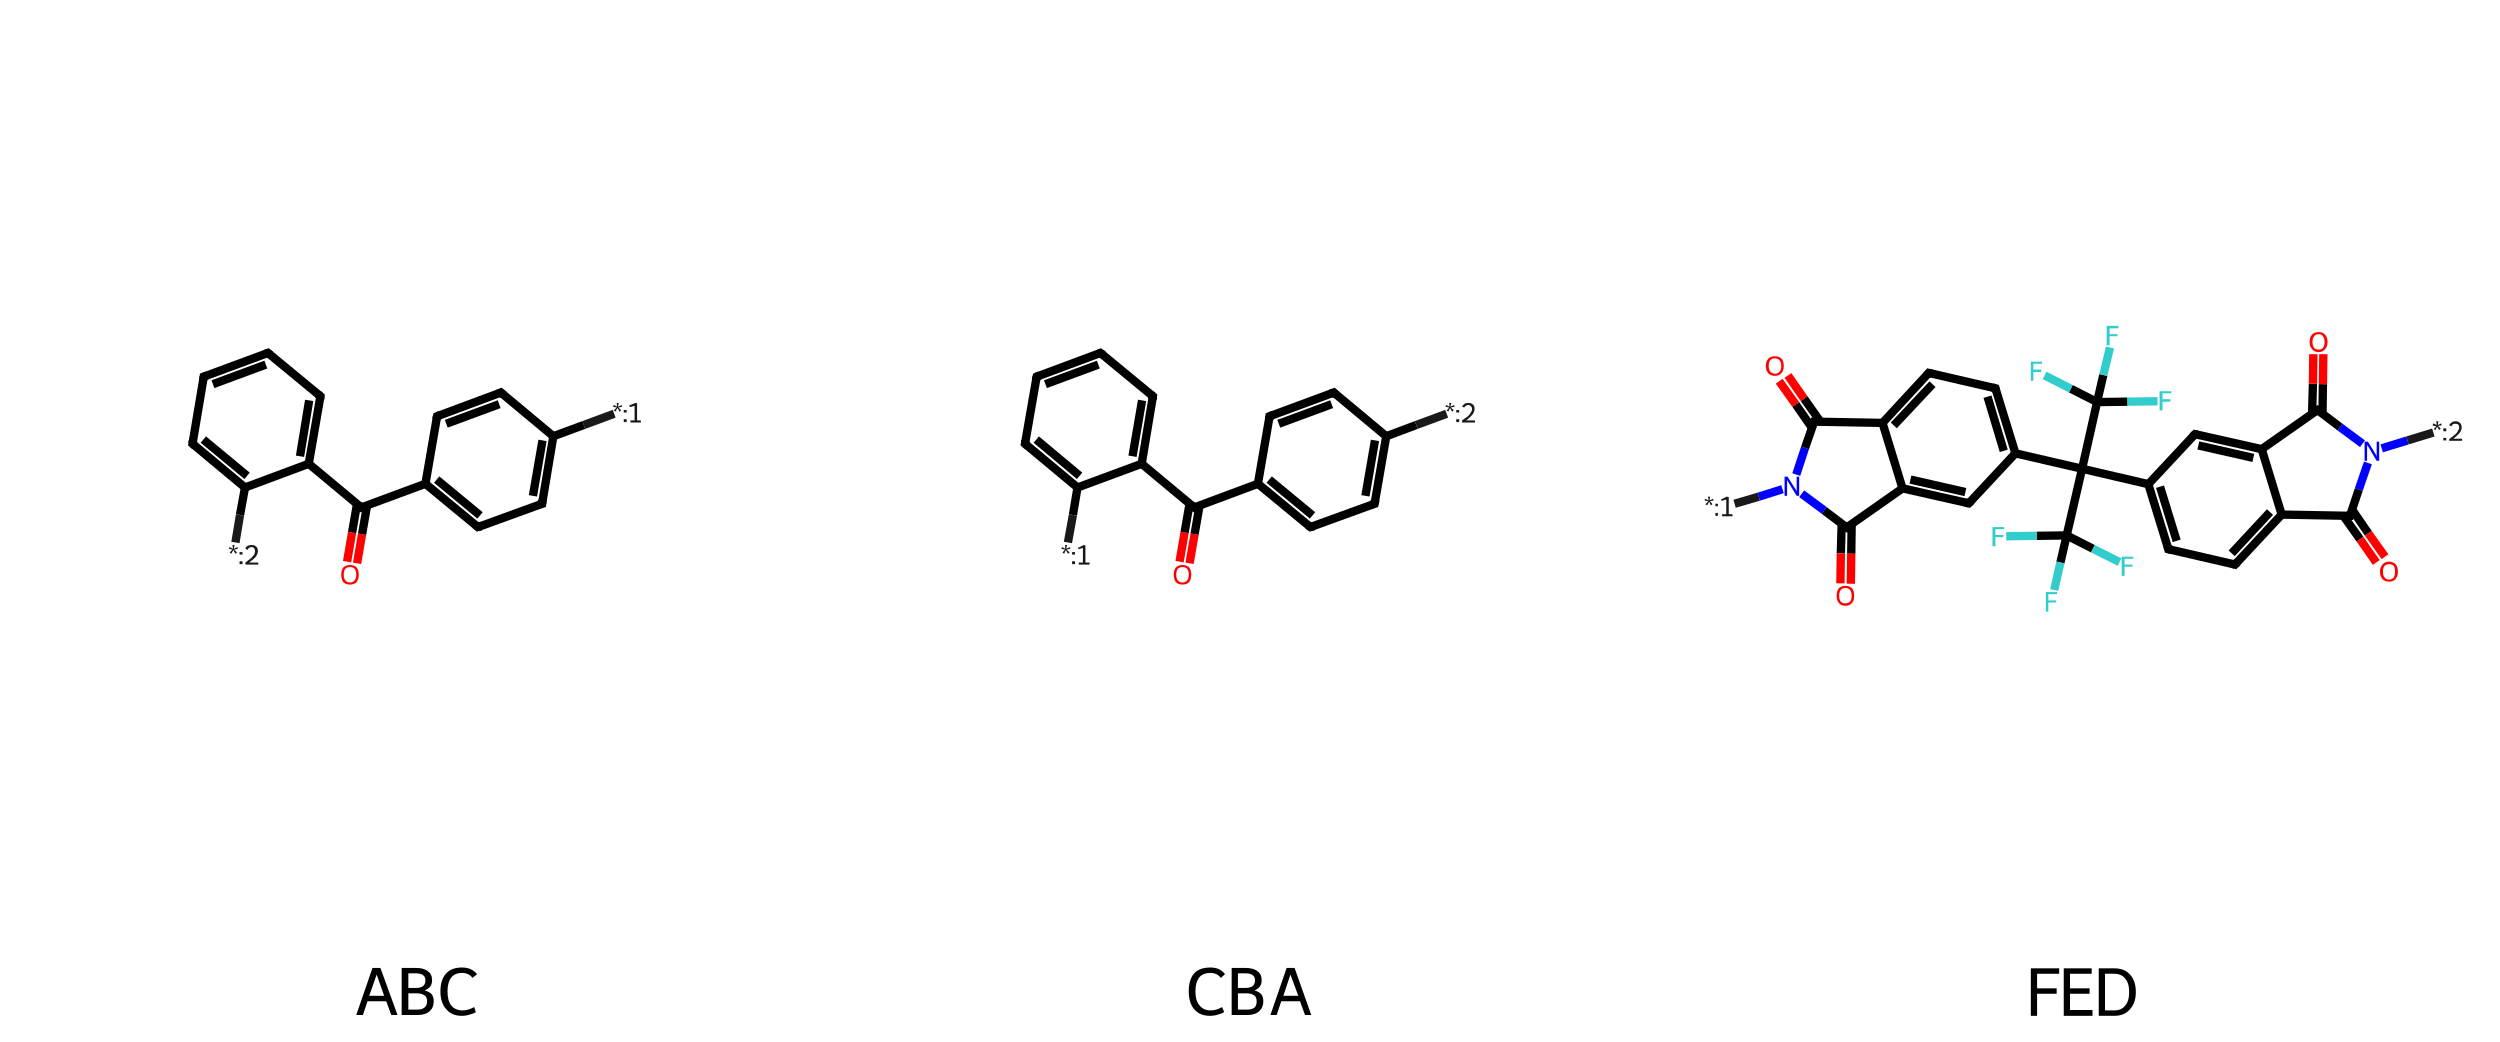 <?xml version='1.0' encoding='iso-8859-1'?>
<svg version='1.1' baseProfile='full'
              xmlns='http://www.w3.org/2000/svg'
                      xmlns:rdkit='http://www.rdkit.org/xml'
                      xmlns:xlink='http://www.w3.org/1999/xlink'
                  xml:space='preserve'
width='600px' height='250px' viewBox='0 0 600 250'>
<!-- END OF HEADER -->
<rect style='opacity:1.0;fill:#FFFFFF;stroke:none' width='600.0' height='250.0' x='0.0' y='0.0'> </rect>
<path class='bond-0 atom-0 atom-1' d='M 83.3,134.8 L 84.5,127.8' style='fill:none;fill-rule:evenodd;stroke:#FF0000;stroke-width:2.0px;stroke-linecap:butt;stroke-linejoin:miter;stroke-opacity:1' />
<path class='bond-0 atom-0 atom-1' d='M 84.5,127.8 L 85.7,120.9' style='fill:none;fill-rule:evenodd;stroke:#000000;stroke-width:2.0px;stroke-linecap:butt;stroke-linejoin:miter;stroke-opacity:1' />
<path class='bond-0 atom-0 atom-1' d='M 85.7,135.2 L 86.9,128.2' style='fill:none;fill-rule:evenodd;stroke:#FF0000;stroke-width:2.0px;stroke-linecap:butt;stroke-linejoin:miter;stroke-opacity:1' />
<path class='bond-0 atom-0 atom-1' d='M 86.9,128.2 L 88.1,121.3' style='fill:none;fill-rule:evenodd;stroke:#000000;stroke-width:2.0px;stroke-linecap:butt;stroke-linejoin:miter;stroke-opacity:1' />
<path class='bond-1 atom-1 atom-2' d='M 86.7,121.8 L 102.1,116.1' style='fill:none;fill-rule:evenodd;stroke:#000000;stroke-width:2.0px;stroke-linecap:butt;stroke-linejoin:miter;stroke-opacity:1' />
<path class='bond-2 atom-2 atom-3' d='M 102.1,116.1 L 114.7,126.5' style='fill:none;fill-rule:evenodd;stroke:#000000;stroke-width:2.0px;stroke-linecap:butt;stroke-linejoin:miter;stroke-opacity:1' />
<path class='bond-2 atom-2 atom-3' d='M 104.8,115.1 L 115.2,123.7' style='fill:none;fill-rule:evenodd;stroke:#000000;stroke-width:2.0px;stroke-linecap:butt;stroke-linejoin:miter;stroke-opacity:1' />
<path class='bond-3 atom-3 atom-4' d='M 114.7,126.5 L 130.1,120.9' style='fill:none;fill-rule:evenodd;stroke:#000000;stroke-width:2.0px;stroke-linecap:butt;stroke-linejoin:miter;stroke-opacity:1' />
<path class='bond-4 atom-4 atom-5' d='M 130.1,120.9 L 132.8,104.7' style='fill:none;fill-rule:evenodd;stroke:#000000;stroke-width:2.0px;stroke-linecap:butt;stroke-linejoin:miter;stroke-opacity:1' />
<path class='bond-4 atom-4 atom-5' d='M 127.9,119.0 L 130.2,105.7' style='fill:none;fill-rule:evenodd;stroke:#000000;stroke-width:2.0px;stroke-linecap:butt;stroke-linejoin:miter;stroke-opacity:1' />
<path class='bond-5 atom-5 atom-6' d='M 132.8,104.7 L 140.1,102.0' style='fill:none;fill-rule:evenodd;stroke:#000000;stroke-width:2.0px;stroke-linecap:butt;stroke-linejoin:miter;stroke-opacity:1' />
<path class='bond-5 atom-5 atom-6' d='M 140.1,102.0 L 147.4,99.3' style='fill:none;fill-rule:evenodd;stroke:#191919;stroke-width:2.0px;stroke-linecap:butt;stroke-linejoin:miter;stroke-opacity:1' />
<path class='bond-6 atom-5 atom-7' d='M 132.8,104.7 L 120.2,94.2' style='fill:none;fill-rule:evenodd;stroke:#000000;stroke-width:2.0px;stroke-linecap:butt;stroke-linejoin:miter;stroke-opacity:1' />
<path class='bond-7 atom-7 atom-8' d='M 120.2,94.2 L 104.9,99.9' style='fill:none;fill-rule:evenodd;stroke:#000000;stroke-width:2.0px;stroke-linecap:butt;stroke-linejoin:miter;stroke-opacity:1' />
<path class='bond-7 atom-7 atom-8' d='M 119.8,97.0 L 107.1,101.7' style='fill:none;fill-rule:evenodd;stroke:#000000;stroke-width:2.0px;stroke-linecap:butt;stroke-linejoin:miter;stroke-opacity:1' />
<path class='bond-8 atom-1 atom-9' d='M 86.7,121.8 L 74.1,111.3' style='fill:none;fill-rule:evenodd;stroke:#000000;stroke-width:2.0px;stroke-linecap:butt;stroke-linejoin:miter;stroke-opacity:1' />
<path class='bond-9 atom-9 atom-10' d='M 74.1,111.3 L 76.9,95.1' style='fill:none;fill-rule:evenodd;stroke:#000000;stroke-width:2.0px;stroke-linecap:butt;stroke-linejoin:miter;stroke-opacity:1' />
<path class='bond-9 atom-9 atom-10' d='M 72.0,109.5 L 74.2,96.1' style='fill:none;fill-rule:evenodd;stroke:#000000;stroke-width:2.0px;stroke-linecap:butt;stroke-linejoin:miter;stroke-opacity:1' />
<path class='bond-10 atom-10 atom-11' d='M 76.9,95.1 L 64.3,84.7' style='fill:none;fill-rule:evenodd;stroke:#000000;stroke-width:2.0px;stroke-linecap:butt;stroke-linejoin:miter;stroke-opacity:1' />
<path class='bond-11 atom-11 atom-12' d='M 64.3,84.7 L 48.9,90.4' style='fill:none;fill-rule:evenodd;stroke:#000000;stroke-width:2.0px;stroke-linecap:butt;stroke-linejoin:miter;stroke-opacity:1' />
<path class='bond-11 atom-11 atom-12' d='M 63.8,87.5 L 51.1,92.2' style='fill:none;fill-rule:evenodd;stroke:#000000;stroke-width:2.0px;stroke-linecap:butt;stroke-linejoin:miter;stroke-opacity:1' />
<path class='bond-12 atom-12 atom-13' d='M 48.9,90.4 L 46.2,106.5' style='fill:none;fill-rule:evenodd;stroke:#000000;stroke-width:2.0px;stroke-linecap:butt;stroke-linejoin:miter;stroke-opacity:1' />
<path class='bond-13 atom-13 atom-14' d='M 46.2,106.5 L 58.8,117.0' style='fill:none;fill-rule:evenodd;stroke:#000000;stroke-width:2.0px;stroke-linecap:butt;stroke-linejoin:miter;stroke-opacity:1' />
<path class='bond-13 atom-13 atom-14' d='M 48.8,105.5 L 59.3,114.2' style='fill:none;fill-rule:evenodd;stroke:#000000;stroke-width:2.0px;stroke-linecap:butt;stroke-linejoin:miter;stroke-opacity:1' />
<path class='bond-14 atom-14 atom-15' d='M 58.8,117.0 L 57.6,123.6' style='fill:none;fill-rule:evenodd;stroke:#000000;stroke-width:2.0px;stroke-linecap:butt;stroke-linejoin:miter;stroke-opacity:1' />
<path class='bond-14 atom-14 atom-15' d='M 57.6,123.6 L 56.5,130.2' style='fill:none;fill-rule:evenodd;stroke:#191919;stroke-width:2.0px;stroke-linecap:butt;stroke-linejoin:miter;stroke-opacity:1' />
<path class='bond-15 atom-8 atom-2' d='M 104.9,99.9 L 102.1,116.1' style='fill:none;fill-rule:evenodd;stroke:#000000;stroke-width:2.0px;stroke-linecap:butt;stroke-linejoin:miter;stroke-opacity:1' />
<path class='bond-16 atom-14 atom-9' d='M 58.8,117.0 L 74.1,111.3' style='fill:none;fill-rule:evenodd;stroke:#000000;stroke-width:2.0px;stroke-linecap:butt;stroke-linejoin:miter;stroke-opacity:1' />
<path d='M 87.5,121.5 L 86.7,121.8 L 86.1,121.2' style='fill:none;stroke:#000000;stroke-width:2.0px;stroke-linecap:butt;stroke-linejoin:miter;stroke-opacity:1;' />
<path d='M 114.1,126.0 L 114.7,126.5 L 115.5,126.3' style='fill:none;stroke:#000000;stroke-width:2.0px;stroke-linecap:butt;stroke-linejoin:miter;stroke-opacity:1;' />
<path d='M 129.3,121.1 L 130.1,120.9 L 130.2,120.0' style='fill:none;stroke:#000000;stroke-width:2.0px;stroke-linecap:butt;stroke-linejoin:miter;stroke-opacity:1;' />
<path d='M 120.9,94.8 L 120.2,94.2 L 119.5,94.5' style='fill:none;stroke:#000000;stroke-width:2.0px;stroke-linecap:butt;stroke-linejoin:miter;stroke-opacity:1;' />
<path d='M 105.6,99.6 L 104.9,99.9 L 104.7,100.7' style='fill:none;stroke:#000000;stroke-width:2.0px;stroke-linecap:butt;stroke-linejoin:miter;stroke-opacity:1;' />
<path d='M 76.8,95.9 L 76.9,95.1 L 76.3,94.6' style='fill:none;stroke:#000000;stroke-width:2.0px;stroke-linecap:butt;stroke-linejoin:miter;stroke-opacity:1;' />
<path d='M 64.9,85.2 L 64.3,84.7 L 63.5,85.0' style='fill:none;stroke:#000000;stroke-width:2.0px;stroke-linecap:butt;stroke-linejoin:miter;stroke-opacity:1;' />
<path d='M 49.7,90.1 L 48.9,90.4 L 48.8,91.2' style='fill:none;stroke:#000000;stroke-width:2.0px;stroke-linecap:butt;stroke-linejoin:miter;stroke-opacity:1;' />
<path d='M 46.3,105.7 L 46.2,106.5 L 46.8,107.0' style='fill:none;stroke:#000000;stroke-width:2.0px;stroke-linecap:butt;stroke-linejoin:miter;stroke-opacity:1;' />
<path class='atom-0' d='M 81.9 137.9
Q 81.9 136.8, 82.4 136.2
Q 83.0 135.6, 84.0 135.6
Q 85.0 135.6, 85.6 136.2
Q 86.1 136.8, 86.1 137.9
Q 86.1 139.0, 85.6 139.7
Q 85.0 140.3, 84.0 140.3
Q 83.0 140.3, 82.4 139.7
Q 81.9 139.1, 81.9 137.9
M 84.0 139.8
Q 84.7 139.8, 85.1 139.3
Q 85.5 138.9, 85.5 137.9
Q 85.5 137.0, 85.1 136.5
Q 84.7 136.1, 84.0 136.1
Q 83.3 136.1, 82.9 136.5
Q 82.5 137.0, 82.5 137.9
Q 82.5 138.9, 82.9 139.3
Q 83.3 139.8, 84.0 139.8
' fill='#FF0000'/>
<path class='atom-6' d='M 147.3 98.5
L 148.0 97.8
L 147.1 97.6
L 147.3 97.2
L 148.1 97.6
L 148.0 96.7
L 148.5 96.7
L 148.3 97.6
L 149.2 97.2
L 149.3 97.6
L 148.4 97.8
L 149.1 98.5
L 148.7 98.8
L 148.2 97.9
L 147.7 98.8
L 147.3 98.5
' fill='#191919'/>
<path class='atom-6' d='M 149.7 100.6
L 150.4 100.6
L 150.4 101.3
L 149.7 101.3
L 149.7 100.6
M 149.7 98.4
L 150.4 98.4
L 150.4 99.0
L 149.7 99.0
L 149.7 98.4
' fill='#191919'/>
<path class='atom-6' d='M 151.3 100.9
L 152.3 100.9
L 152.3 97.4
L 151.2 97.7
L 151.0 97.3
L 152.5 96.7
L 152.9 96.8
L 152.9 100.9
L 153.8 100.9
L 153.8 101.4
L 151.3 101.4
L 151.3 100.9
' fill='#191919'/>
<path class='atom-15' d='M 55.1 132.6
L 55.8 131.9
L 54.9 131.7
L 55.1 131.3
L 55.9 131.7
L 55.8 130.8
L 56.3 130.8
L 56.1 131.7
L 57.0 131.3
L 57.1 131.7
L 56.2 131.9
L 56.9 132.6
L 56.5 132.9
L 56.0 132.0
L 55.5 132.9
L 55.1 132.6
' fill='#191919'/>
<path class='atom-15' d='M 57.5 134.7
L 58.2 134.7
L 58.2 135.4
L 57.5 135.4
L 57.5 134.7
M 57.5 132.5
L 58.2 132.5
L 58.2 133.1
L 57.5 133.1
L 57.5 132.5
' fill='#191919'/>
<path class='atom-15' d='M 58.9 131.7
Q 59.0 131.3, 59.4 131.0
Q 59.9 130.8, 60.4 130.8
Q 61.1 130.8, 61.5 131.2
Q 61.9 131.6, 61.9 132.2
Q 61.9 132.9, 61.4 133.6
Q 60.9 134.2, 59.8 135.0
L 62.0 135.0
L 62.0 135.5
L 58.9 135.5
L 58.9 135.0
Q 59.7 134.4, 60.2 134.0
Q 60.7 133.5, 61.0 133.1
Q 61.2 132.7, 61.2 132.3
Q 61.2 131.8, 61.0 131.6
Q 60.8 131.3, 60.4 131.3
Q 60.0 131.3, 59.8 131.5
Q 59.5 131.6, 59.4 132.0
L 58.9 131.7
' fill='#191919'/>
<path class='legend' d='M 93.9 243.6
L 92.7 240.3
L 88.2 240.3
L 87.1 243.6
L 85.5 243.6
L 89.4 232.3
L 91.3 232.3
L 95.4 243.6
L 93.9 243.6
M 88.6 239.0
L 92.2 239.0
L 90.4 233.9
L 88.6 239.0
' fill='#000000'/>
<path class='legend' d='M 101.9 237.7
Q 103.0 238.0, 103.6 238.6
Q 104.1 239.3, 104.1 240.3
Q 104.1 241.8, 103.1 242.7
Q 102.1 243.6, 100.2 243.6
L 96.4 243.6
L 96.4 232.3
L 99.8 232.3
Q 101.7 232.3, 102.7 233.1
Q 103.7 233.8, 103.7 235.3
Q 103.7 237.0, 101.9 237.7
M 98.0 233.6
L 98.0 237.1
L 99.8 237.1
Q 100.9 237.1, 101.5 236.7
Q 102.1 236.2, 102.1 235.3
Q 102.1 233.6, 99.8 233.6
L 98.0 233.6
M 100.2 242.3
Q 101.3 242.3, 101.9 241.8
Q 102.5 241.3, 102.5 240.3
Q 102.5 239.3, 101.9 238.9
Q 101.2 238.4, 100.0 238.4
L 98.0 238.4
L 98.0 242.3
L 100.2 242.3
' fill='#000000'/>
<path class='legend' d='M 105.7 237.9
Q 105.7 235.1, 107.1 233.6
Q 108.4 232.2, 110.9 232.2
Q 113.2 232.2, 114.5 233.8
L 113.4 234.7
Q 112.5 233.5, 110.9 233.5
Q 109.2 233.5, 108.3 234.6
Q 107.4 235.8, 107.4 237.9
Q 107.4 240.2, 108.3 241.3
Q 109.2 242.5, 111.1 242.5
Q 112.3 242.5, 113.8 241.7
L 114.2 242.9
Q 113.6 243.3, 112.7 243.5
Q 111.8 243.8, 110.8 243.8
Q 108.4 243.8, 107.1 242.2
Q 105.7 240.7, 105.7 237.9
' fill='#000000'/>
<path class='bond-0 atom-0 atom-1' d='M 283.1,134.8 L 284.3,127.8' style='fill:none;fill-rule:evenodd;stroke:#FF0000;stroke-width:2.0px;stroke-linecap:butt;stroke-linejoin:miter;stroke-opacity:1' />
<path class='bond-0 atom-0 atom-1' d='M 284.3,127.8 L 285.5,120.9' style='fill:none;fill-rule:evenodd;stroke:#000000;stroke-width:2.0px;stroke-linecap:butt;stroke-linejoin:miter;stroke-opacity:1' />
<path class='bond-0 atom-0 atom-1' d='M 285.5,135.2 L 286.7,128.2' style='fill:none;fill-rule:evenodd;stroke:#FF0000;stroke-width:2.0px;stroke-linecap:butt;stroke-linejoin:miter;stroke-opacity:1' />
<path class='bond-0 atom-0 atom-1' d='M 286.7,128.2 L 287.9,121.3' style='fill:none;fill-rule:evenodd;stroke:#000000;stroke-width:2.0px;stroke-linecap:butt;stroke-linejoin:miter;stroke-opacity:1' />
<path class='bond-1 atom-1 atom-2' d='M 286.6,121.8 L 301.9,116.1' style='fill:none;fill-rule:evenodd;stroke:#000000;stroke-width:2.0px;stroke-linecap:butt;stroke-linejoin:miter;stroke-opacity:1' />
<path class='bond-2 atom-2 atom-3' d='M 301.9,116.1 L 314.5,126.5' style='fill:none;fill-rule:evenodd;stroke:#000000;stroke-width:2.0px;stroke-linecap:butt;stroke-linejoin:miter;stroke-opacity:1' />
<path class='bond-2 atom-2 atom-3' d='M 304.6,115.1 L 315.0,123.7' style='fill:none;fill-rule:evenodd;stroke:#000000;stroke-width:2.0px;stroke-linecap:butt;stroke-linejoin:miter;stroke-opacity:1' />
<path class='bond-3 atom-3 atom-4' d='M 314.5,126.5 L 329.9,120.9' style='fill:none;fill-rule:evenodd;stroke:#000000;stroke-width:2.0px;stroke-linecap:butt;stroke-linejoin:miter;stroke-opacity:1' />
<path class='bond-4 atom-4 atom-5' d='M 329.9,120.9 L 332.7,104.7' style='fill:none;fill-rule:evenodd;stroke:#000000;stroke-width:2.0px;stroke-linecap:butt;stroke-linejoin:miter;stroke-opacity:1' />
<path class='bond-4 atom-4 atom-5' d='M 327.7,119.0 L 330.0,105.7' style='fill:none;fill-rule:evenodd;stroke:#000000;stroke-width:2.0px;stroke-linecap:butt;stroke-linejoin:miter;stroke-opacity:1' />
<path class='bond-5 atom-5 atom-6' d='M 332.7,104.7 L 339.9,102.0' style='fill:none;fill-rule:evenodd;stroke:#000000;stroke-width:2.0px;stroke-linecap:butt;stroke-linejoin:miter;stroke-opacity:1' />
<path class='bond-5 atom-5 atom-6' d='M 339.9,102.0 L 347.2,99.3' style='fill:none;fill-rule:evenodd;stroke:#191919;stroke-width:2.0px;stroke-linecap:butt;stroke-linejoin:miter;stroke-opacity:1' />
<path class='bond-6 atom-5 atom-7' d='M 332.7,104.7 L 320.1,94.2' style='fill:none;fill-rule:evenodd;stroke:#000000;stroke-width:2.0px;stroke-linecap:butt;stroke-linejoin:miter;stroke-opacity:1' />
<path class='bond-7 atom-7 atom-8' d='M 320.1,94.2 L 304.7,99.9' style='fill:none;fill-rule:evenodd;stroke:#000000;stroke-width:2.0px;stroke-linecap:butt;stroke-linejoin:miter;stroke-opacity:1' />
<path class='bond-7 atom-7 atom-8' d='M 319.6,97.0 L 306.9,101.7' style='fill:none;fill-rule:evenodd;stroke:#000000;stroke-width:2.0px;stroke-linecap:butt;stroke-linejoin:miter;stroke-opacity:1' />
<path class='bond-8 atom-1 atom-9' d='M 286.6,121.8 L 274.0,111.3' style='fill:none;fill-rule:evenodd;stroke:#000000;stroke-width:2.0px;stroke-linecap:butt;stroke-linejoin:miter;stroke-opacity:1' />
<path class='bond-9 atom-9 atom-10' d='M 274.0,111.3 L 276.7,95.1' style='fill:none;fill-rule:evenodd;stroke:#000000;stroke-width:2.0px;stroke-linecap:butt;stroke-linejoin:miter;stroke-opacity:1' />
<path class='bond-9 atom-9 atom-10' d='M 271.8,109.5 L 274.1,96.1' style='fill:none;fill-rule:evenodd;stroke:#000000;stroke-width:2.0px;stroke-linecap:butt;stroke-linejoin:miter;stroke-opacity:1' />
<path class='bond-10 atom-10 atom-11' d='M 276.7,95.1 L 264.1,84.7' style='fill:none;fill-rule:evenodd;stroke:#000000;stroke-width:2.0px;stroke-linecap:butt;stroke-linejoin:miter;stroke-opacity:1' />
<path class='bond-11 atom-11 atom-12' d='M 264.1,84.7 L 248.8,90.4' style='fill:none;fill-rule:evenodd;stroke:#000000;stroke-width:2.0px;stroke-linecap:butt;stroke-linejoin:miter;stroke-opacity:1' />
<path class='bond-11 atom-11 atom-12' d='M 263.6,87.5 L 250.9,92.2' style='fill:none;fill-rule:evenodd;stroke:#000000;stroke-width:2.0px;stroke-linecap:butt;stroke-linejoin:miter;stroke-opacity:1' />
<path class='bond-12 atom-12 atom-13' d='M 248.8,90.4 L 246.0,106.5' style='fill:none;fill-rule:evenodd;stroke:#000000;stroke-width:2.0px;stroke-linecap:butt;stroke-linejoin:miter;stroke-opacity:1' />
<path class='bond-13 atom-13 atom-14' d='M 246.0,106.5 L 258.6,117.0' style='fill:none;fill-rule:evenodd;stroke:#000000;stroke-width:2.0px;stroke-linecap:butt;stroke-linejoin:miter;stroke-opacity:1' />
<path class='bond-13 atom-13 atom-14' d='M 248.7,105.5 L 259.1,114.2' style='fill:none;fill-rule:evenodd;stroke:#000000;stroke-width:2.0px;stroke-linecap:butt;stroke-linejoin:miter;stroke-opacity:1' />
<path class='bond-14 atom-14 atom-15' d='M 258.6,117.0 L 257.5,123.6' style='fill:none;fill-rule:evenodd;stroke:#000000;stroke-width:2.0px;stroke-linecap:butt;stroke-linejoin:miter;stroke-opacity:1' />
<path class='bond-14 atom-14 atom-15' d='M 257.5,123.6 L 256.3,130.2' style='fill:none;fill-rule:evenodd;stroke:#191919;stroke-width:2.0px;stroke-linecap:butt;stroke-linejoin:miter;stroke-opacity:1' />
<path class='bond-15 atom-8 atom-2' d='M 304.7,99.9 L 301.9,116.1' style='fill:none;fill-rule:evenodd;stroke:#000000;stroke-width:2.0px;stroke-linecap:butt;stroke-linejoin:miter;stroke-opacity:1' />
<path class='bond-16 atom-14 atom-9' d='M 258.6,117.0 L 274.0,111.3' style='fill:none;fill-rule:evenodd;stroke:#000000;stroke-width:2.0px;stroke-linecap:butt;stroke-linejoin:miter;stroke-opacity:1' />
<path d='M 287.3,121.5 L 286.6,121.8 L 285.9,121.2' style='fill:none;stroke:#000000;stroke-width:2.0px;stroke-linecap:butt;stroke-linejoin:miter;stroke-opacity:1;' />
<path d='M 313.9,126.0 L 314.5,126.5 L 315.3,126.3' style='fill:none;stroke:#000000;stroke-width:2.0px;stroke-linecap:butt;stroke-linejoin:miter;stroke-opacity:1;' />
<path d='M 329.1,121.1 L 329.9,120.9 L 330.1,120.0' style='fill:none;stroke:#000000;stroke-width:2.0px;stroke-linecap:butt;stroke-linejoin:miter;stroke-opacity:1;' />
<path d='M 320.7,94.8 L 320.1,94.2 L 319.3,94.5' style='fill:none;stroke:#000000;stroke-width:2.0px;stroke-linecap:butt;stroke-linejoin:miter;stroke-opacity:1;' />
<path d='M 305.5,99.6 L 304.7,99.9 L 304.6,100.7' style='fill:none;stroke:#000000;stroke-width:2.0px;stroke-linecap:butt;stroke-linejoin:miter;stroke-opacity:1;' />
<path d='M 276.6,95.9 L 276.7,95.1 L 276.1,94.6' style='fill:none;stroke:#000000;stroke-width:2.0px;stroke-linecap:butt;stroke-linejoin:miter;stroke-opacity:1;' />
<path d='M 264.8,85.2 L 264.1,84.7 L 263.4,85.0' style='fill:none;stroke:#000000;stroke-width:2.0px;stroke-linecap:butt;stroke-linejoin:miter;stroke-opacity:1;' />
<path d='M 249.5,90.1 L 248.8,90.4 L 248.6,91.2' style='fill:none;stroke:#000000;stroke-width:2.0px;stroke-linecap:butt;stroke-linejoin:miter;stroke-opacity:1;' />
<path d='M 246.1,105.7 L 246.0,106.5 L 246.6,107.0' style='fill:none;stroke:#000000;stroke-width:2.0px;stroke-linecap:butt;stroke-linejoin:miter;stroke-opacity:1;' />
<path class='atom-0' d='M 281.7 137.9
Q 281.7 136.8, 282.2 136.2
Q 282.8 135.6, 283.8 135.6
Q 284.8 135.6, 285.4 136.2
Q 285.9 136.8, 285.9 137.9
Q 285.9 139.0, 285.4 139.7
Q 284.8 140.3, 283.8 140.3
Q 282.8 140.3, 282.2 139.7
Q 281.7 139.1, 281.7 137.9
M 283.8 139.8
Q 284.5 139.8, 284.9 139.3
Q 285.3 138.9, 285.3 137.9
Q 285.3 137.0, 284.9 136.5
Q 284.5 136.1, 283.8 136.1
Q 283.1 136.1, 282.7 136.5
Q 282.3 137.0, 282.3 137.9
Q 282.3 138.9, 282.7 139.3
Q 283.1 139.8, 283.8 139.8
' fill='#FF0000'/>
<path class='atom-6' d='M 347.2 98.5
L 347.8 97.8
L 346.9 97.6
L 347.1 97.2
L 347.9 97.6
L 347.8 96.7
L 348.3 96.7
L 348.1 97.6
L 349.0 97.2
L 349.1 97.6
L 348.2 97.8
L 348.9 98.5
L 348.5 98.8
L 348.0 97.9
L 347.6 98.8
L 347.2 98.5
' fill='#191919'/>
<path class='atom-6' d='M 349.5 100.6
L 350.2 100.6
L 350.2 101.3
L 349.5 101.3
L 349.5 100.6
M 349.5 98.4
L 350.2 98.4
L 350.2 99.0
L 349.5 99.0
L 349.5 98.4
' fill='#191919'/>
<path class='atom-6' d='M 350.9 97.6
Q 351.1 97.2, 351.5 96.9
Q 351.9 96.7, 352.4 96.7
Q 353.1 96.7, 353.5 97.1
Q 353.9 97.4, 353.9 98.1
Q 353.9 98.8, 353.4 99.5
Q 352.9 100.1, 351.9 100.9
L 354.0 100.9
L 354.0 101.4
L 350.9 101.4
L 350.9 100.9
Q 351.7 100.3, 352.3 99.9
Q 352.8 99.4, 353.0 99.0
Q 353.3 98.6, 353.3 98.2
Q 353.3 97.7, 353.0 97.5
Q 352.8 97.2, 352.4 97.2
Q 352.1 97.2, 351.8 97.4
Q 351.6 97.5, 351.4 97.8
L 350.9 97.6
' fill='#191919'/>
<path class='atom-15' d='M 255.0 132.6
L 255.6 131.9
L 254.7 131.7
L 254.9 131.3
L 255.7 131.7
L 255.6 130.8
L 256.1 130.8
L 255.9 131.7
L 256.8 131.3
L 256.9 131.7
L 256.0 131.9
L 256.7 132.6
L 256.3 132.9
L 255.8 132.0
L 255.4 132.9
L 255.0 132.6
' fill='#191919'/>
<path class='atom-15' d='M 257.3 134.7
L 258.0 134.7
L 258.0 135.4
L 257.3 135.4
L 257.3 134.7
M 257.3 132.5
L 258.0 132.5
L 258.0 133.1
L 257.3 133.1
L 257.3 132.5
' fill='#191919'/>
<path class='atom-15' d='M 258.9 135.0
L 259.9 135.0
L 259.9 131.5
L 258.8 131.8
L 258.7 131.5
L 260.1 130.8
L 260.5 130.9
L 260.5 135.0
L 261.5 135.0
L 261.5 135.5
L 258.9 135.5
L 258.9 135.0
' fill='#191919'/>
<path class='legend' d='M 285.3 237.9
Q 285.3 235.1, 286.6 233.6
Q 287.9 232.2, 290.5 232.2
Q 292.8 232.2, 294.0 233.8
L 293.0 234.7
Q 292.1 233.5, 290.5 233.5
Q 288.7 233.5, 287.8 234.6
Q 286.9 235.8, 286.9 237.9
Q 286.9 240.2, 287.9 241.3
Q 288.8 242.5, 290.6 242.5
Q 291.9 242.5, 293.3 241.7
L 293.8 242.9
Q 293.2 243.3, 292.3 243.5
Q 291.4 243.8, 290.4 243.8
Q 287.9 243.8, 286.6 242.2
Q 285.3 240.7, 285.3 237.9
' fill='#000000'/>
<path class='legend' d='M 301.1 237.7
Q 302.1 238.0, 302.7 238.6
Q 303.2 239.3, 303.2 240.3
Q 303.2 241.8, 302.2 242.7
Q 301.2 243.6, 299.4 243.6
L 295.6 243.6
L 295.6 232.3
L 298.9 232.3
Q 300.8 232.3, 301.8 233.1
Q 302.8 233.8, 302.8 235.3
Q 302.8 237.0, 301.1 237.7
M 297.1 233.6
L 297.1 237.1
L 298.9 237.1
Q 300.0 237.1, 300.6 236.7
Q 301.2 236.2, 301.2 235.3
Q 301.2 233.6, 298.9 233.6
L 297.1 233.6
M 299.4 242.3
Q 300.5 242.3, 301.1 241.8
Q 301.6 241.3, 301.6 240.3
Q 301.6 239.3, 301.0 238.9
Q 300.4 238.4, 299.1 238.4
L 297.1 238.4
L 297.1 242.3
L 299.4 242.3
' fill='#000000'/>
<path class='legend' d='M 313.2 243.6
L 312.0 240.3
L 307.5 240.3
L 306.4 243.6
L 304.9 243.6
L 308.8 232.3
L 310.7 232.3
L 314.7 243.6
L 313.2 243.6
M 308.0 239.0
L 311.6 239.0
L 309.7 233.9
L 308.0 239.0
' fill='#000000'/>
<path class='bond-0 atom-0 atom-1' d='M 429.1,90.1 L 433.0,95.7' style='fill:none;fill-rule:evenodd;stroke:#FF0000;stroke-width:2.0px;stroke-linecap:butt;stroke-linejoin:miter;stroke-opacity:1' />
<path class='bond-0 atom-0 atom-1' d='M 433.0,95.7 L 436.9,101.2' style='fill:none;fill-rule:evenodd;stroke:#000000;stroke-width:2.0px;stroke-linecap:butt;stroke-linejoin:miter;stroke-opacity:1' />
<path class='bond-0 atom-0 atom-1' d='M 427.0,91.5 L 431.0,97.1' style='fill:none;fill-rule:evenodd;stroke:#FF0000;stroke-width:2.0px;stroke-linecap:butt;stroke-linejoin:miter;stroke-opacity:1' />
<path class='bond-0 atom-0 atom-1' d='M 431.0,97.1 L 434.9,102.7' style='fill:none;fill-rule:evenodd;stroke:#000000;stroke-width:2.0px;stroke-linecap:butt;stroke-linejoin:miter;stroke-opacity:1' />
<path class='bond-1 atom-1 atom-2' d='M 435.4,101.2 L 451.8,101.5' style='fill:none;fill-rule:evenodd;stroke:#000000;stroke-width:2.0px;stroke-linecap:butt;stroke-linejoin:miter;stroke-opacity:1' />
<path class='bond-2 atom-2 atom-3' d='M 451.8,101.5 L 462.9,89.5' style='fill:none;fill-rule:evenodd;stroke:#000000;stroke-width:2.0px;stroke-linecap:butt;stroke-linejoin:miter;stroke-opacity:1' />
<path class='bond-2 atom-2 atom-3' d='M 454.5,102.1 L 463.8,92.2' style='fill:none;fill-rule:evenodd;stroke:#000000;stroke-width:2.0px;stroke-linecap:butt;stroke-linejoin:miter;stroke-opacity:1' />
<path class='bond-3 atom-3 atom-4' d='M 462.9,89.5 L 478.9,93.2' style='fill:none;fill-rule:evenodd;stroke:#000000;stroke-width:2.0px;stroke-linecap:butt;stroke-linejoin:miter;stroke-opacity:1' />
<path class='bond-4 atom-4 atom-5' d='M 478.9,93.2 L 483.7,108.8' style='fill:none;fill-rule:evenodd;stroke:#000000;stroke-width:2.0px;stroke-linecap:butt;stroke-linejoin:miter;stroke-opacity:1' />
<path class='bond-4 atom-4 atom-5' d='M 477.0,95.2 L 480.9,108.2' style='fill:none;fill-rule:evenodd;stroke:#000000;stroke-width:2.0px;stroke-linecap:butt;stroke-linejoin:miter;stroke-opacity:1' />
<path class='bond-5 atom-5 atom-6' d='M 483.7,108.8 L 499.7,112.5' style='fill:none;fill-rule:evenodd;stroke:#000000;stroke-width:2.0px;stroke-linecap:butt;stroke-linejoin:miter;stroke-opacity:1' />
<path class='bond-6 atom-6 atom-7' d='M 499.7,112.5 L 515.6,116.2' style='fill:none;fill-rule:evenodd;stroke:#000000;stroke-width:2.0px;stroke-linecap:butt;stroke-linejoin:miter;stroke-opacity:1' />
<path class='bond-7 atom-7 atom-8' d='M 515.6,116.2 L 520.4,131.8' style='fill:none;fill-rule:evenodd;stroke:#000000;stroke-width:2.0px;stroke-linecap:butt;stroke-linejoin:miter;stroke-opacity:1' />
<path class='bond-7 atom-7 atom-8' d='M 518.4,116.8 L 522.4,129.8' style='fill:none;fill-rule:evenodd;stroke:#000000;stroke-width:2.0px;stroke-linecap:butt;stroke-linejoin:miter;stroke-opacity:1' />
<path class='bond-8 atom-8 atom-9' d='M 520.4,131.8 L 536.4,135.5' style='fill:none;fill-rule:evenodd;stroke:#000000;stroke-width:2.0px;stroke-linecap:butt;stroke-linejoin:miter;stroke-opacity:1' />
<path class='bond-9 atom-9 atom-10' d='M 536.4,135.5 L 547.6,123.5' style='fill:none;fill-rule:evenodd;stroke:#000000;stroke-width:2.0px;stroke-linecap:butt;stroke-linejoin:miter;stroke-opacity:1' />
<path class='bond-9 atom-9 atom-10' d='M 535.6,132.8 L 544.8,122.9' style='fill:none;fill-rule:evenodd;stroke:#000000;stroke-width:2.0px;stroke-linecap:butt;stroke-linejoin:miter;stroke-opacity:1' />
<path class='bond-10 atom-10 atom-11' d='M 547.6,123.5 L 542.8,107.8' style='fill:none;fill-rule:evenodd;stroke:#000000;stroke-width:2.0px;stroke-linecap:butt;stroke-linejoin:miter;stroke-opacity:1' />
<path class='bond-11 atom-11 atom-12' d='M 542.8,107.8 L 526.8,104.2' style='fill:none;fill-rule:evenodd;stroke:#000000;stroke-width:2.0px;stroke-linecap:butt;stroke-linejoin:miter;stroke-opacity:1' />
<path class='bond-11 atom-11 atom-12' d='M 540.8,109.9 L 527.6,106.9' style='fill:none;fill-rule:evenodd;stroke:#000000;stroke-width:2.0px;stroke-linecap:butt;stroke-linejoin:miter;stroke-opacity:1' />
<path class='bond-12 atom-11 atom-13' d='M 542.8,107.8 L 556.2,98.4' style='fill:none;fill-rule:evenodd;stroke:#000000;stroke-width:2.0px;stroke-linecap:butt;stroke-linejoin:miter;stroke-opacity:1' />
<path class='bond-13 atom-13 atom-14' d='M 557.4,99.3 L 557.5,92.2' style='fill:none;fill-rule:evenodd;stroke:#000000;stroke-width:2.0px;stroke-linecap:butt;stroke-linejoin:miter;stroke-opacity:1' />
<path class='bond-13 atom-13 atom-14' d='M 557.5,92.2 L 557.6,85.0' style='fill:none;fill-rule:evenodd;stroke:#FF0000;stroke-width:2.0px;stroke-linecap:butt;stroke-linejoin:miter;stroke-opacity:1' />
<path class='bond-13 atom-13 atom-14' d='M 554.9,99.3 L 555.1,92.1' style='fill:none;fill-rule:evenodd;stroke:#000000;stroke-width:2.0px;stroke-linecap:butt;stroke-linejoin:miter;stroke-opacity:1' />
<path class='bond-13 atom-13 atom-14' d='M 555.1,92.1 L 555.2,85.0' style='fill:none;fill-rule:evenodd;stroke:#FF0000;stroke-width:2.0px;stroke-linecap:butt;stroke-linejoin:miter;stroke-opacity:1' />
<path class='bond-14 atom-13 atom-15' d='M 556.2,98.4 L 561.6,102.5' style='fill:none;fill-rule:evenodd;stroke:#000000;stroke-width:2.0px;stroke-linecap:butt;stroke-linejoin:miter;stroke-opacity:1' />
<path class='bond-14 atom-13 atom-15' d='M 561.6,102.5 L 567.0,106.5' style='fill:none;fill-rule:evenodd;stroke:#0000FF;stroke-width:2.0px;stroke-linecap:butt;stroke-linejoin:miter;stroke-opacity:1' />
<path class='bond-15 atom-15 atom-16' d='M 571.6,107.6 L 577.8,105.7' style='fill:none;fill-rule:evenodd;stroke:#0000FF;stroke-width:2.0px;stroke-linecap:butt;stroke-linejoin:miter;stroke-opacity:1' />
<path class='bond-15 atom-15 atom-16' d='M 577.8,105.7 L 584.0,103.8' style='fill:none;fill-rule:evenodd;stroke:#191919;stroke-width:2.0px;stroke-linecap:butt;stroke-linejoin:miter;stroke-opacity:1' />
<path class='bond-16 atom-15 atom-17' d='M 568.3,111.1 L 566.1,117.5' style='fill:none;fill-rule:evenodd;stroke:#0000FF;stroke-width:2.0px;stroke-linecap:butt;stroke-linejoin:miter;stroke-opacity:1' />
<path class='bond-16 atom-15 atom-17' d='M 566.1,117.5 L 564.0,123.8' style='fill:none;fill-rule:evenodd;stroke:#000000;stroke-width:2.0px;stroke-linecap:butt;stroke-linejoin:miter;stroke-opacity:1' />
<path class='bond-17 atom-17 atom-18' d='M 562.4,123.8 L 566.4,129.4' style='fill:none;fill-rule:evenodd;stroke:#000000;stroke-width:2.0px;stroke-linecap:butt;stroke-linejoin:miter;stroke-opacity:1' />
<path class='bond-17 atom-17 atom-18' d='M 566.4,129.4 L 570.3,135.0' style='fill:none;fill-rule:evenodd;stroke:#FF0000;stroke-width:2.0px;stroke-linecap:butt;stroke-linejoin:miter;stroke-opacity:1' />
<path class='bond-17 atom-17 atom-18' d='M 564.5,122.3 L 568.4,128.0' style='fill:none;fill-rule:evenodd;stroke:#000000;stroke-width:2.0px;stroke-linecap:butt;stroke-linejoin:miter;stroke-opacity:1' />
<path class='bond-17 atom-17 atom-18' d='M 568.4,128.0 L 572.4,133.6' style='fill:none;fill-rule:evenodd;stroke:#FF0000;stroke-width:2.0px;stroke-linecap:butt;stroke-linejoin:miter;stroke-opacity:1' />
<path class='bond-18 atom-6 atom-19' d='M 499.7,112.5 L 496.0,128.5' style='fill:none;fill-rule:evenodd;stroke:#000000;stroke-width:2.0px;stroke-linecap:butt;stroke-linejoin:miter;stroke-opacity:1' />
<path class='bond-19 atom-19 atom-20' d='M 496.0,128.5 L 494.5,135.0' style='fill:none;fill-rule:evenodd;stroke:#000000;stroke-width:2.0px;stroke-linecap:butt;stroke-linejoin:miter;stroke-opacity:1' />
<path class='bond-19 atom-19 atom-20' d='M 494.5,135.0 L 493.0,141.6' style='fill:none;fill-rule:evenodd;stroke:#33CCCC;stroke-width:2.0px;stroke-linecap:butt;stroke-linejoin:miter;stroke-opacity:1' />
<path class='bond-20 atom-19 atom-21' d='M 496.0,128.5 L 488.8,128.6' style='fill:none;fill-rule:evenodd;stroke:#000000;stroke-width:2.0px;stroke-linecap:butt;stroke-linejoin:miter;stroke-opacity:1' />
<path class='bond-20 atom-19 atom-21' d='M 488.8,128.6 L 481.5,128.7' style='fill:none;fill-rule:evenodd;stroke:#33CCCC;stroke-width:2.0px;stroke-linecap:butt;stroke-linejoin:miter;stroke-opacity:1' />
<path class='bond-21 atom-19 atom-22' d='M 496.0,128.5 L 502.3,131.7' style='fill:none;fill-rule:evenodd;stroke:#000000;stroke-width:2.0px;stroke-linecap:butt;stroke-linejoin:miter;stroke-opacity:1' />
<path class='bond-21 atom-19 atom-22' d='M 502.3,131.7 L 508.7,134.9' style='fill:none;fill-rule:evenodd;stroke:#33CCCC;stroke-width:2.0px;stroke-linecap:butt;stroke-linejoin:miter;stroke-opacity:1' />
<path class='bond-22 atom-6 atom-23' d='M 499.7,112.5 L 503.3,96.5' style='fill:none;fill-rule:evenodd;stroke:#000000;stroke-width:2.0px;stroke-linecap:butt;stroke-linejoin:miter;stroke-opacity:1' />
<path class='bond-23 atom-23 atom-24' d='M 503.3,96.5 L 504.8,90.0' style='fill:none;fill-rule:evenodd;stroke:#000000;stroke-width:2.0px;stroke-linecap:butt;stroke-linejoin:miter;stroke-opacity:1' />
<path class='bond-23 atom-23 atom-24' d='M 504.8,90.0 L 506.4,83.4' style='fill:none;fill-rule:evenodd;stroke:#33CCCC;stroke-width:2.0px;stroke-linecap:butt;stroke-linejoin:miter;stroke-opacity:1' />
<path class='bond-24 atom-23 atom-25' d='M 503.3,96.5 L 510.6,96.4' style='fill:none;fill-rule:evenodd;stroke:#000000;stroke-width:2.0px;stroke-linecap:butt;stroke-linejoin:miter;stroke-opacity:1' />
<path class='bond-24 atom-23 atom-25' d='M 510.6,96.4 L 517.8,96.3' style='fill:none;fill-rule:evenodd;stroke:#33CCCC;stroke-width:2.0px;stroke-linecap:butt;stroke-linejoin:miter;stroke-opacity:1' />
<path class='bond-25 atom-23 atom-26' d='M 503.3,96.5 L 497.0,93.3' style='fill:none;fill-rule:evenodd;stroke:#000000;stroke-width:2.0px;stroke-linecap:butt;stroke-linejoin:miter;stroke-opacity:1' />
<path class='bond-25 atom-23 atom-26' d='M 497.0,93.3 L 490.7,90.1' style='fill:none;fill-rule:evenodd;stroke:#33CCCC;stroke-width:2.0px;stroke-linecap:butt;stroke-linejoin:miter;stroke-opacity:1' />
<path class='bond-26 atom-5 atom-27' d='M 483.7,108.8 L 472.5,120.8' style='fill:none;fill-rule:evenodd;stroke:#000000;stroke-width:2.0px;stroke-linecap:butt;stroke-linejoin:miter;stroke-opacity:1' />
<path class='bond-27 atom-27 atom-28' d='M 472.5,120.8 L 456.6,117.2' style='fill:none;fill-rule:evenodd;stroke:#000000;stroke-width:2.0px;stroke-linecap:butt;stroke-linejoin:miter;stroke-opacity:1' />
<path class='bond-27 atom-27 atom-28' d='M 471.7,118.1 L 458.5,115.1' style='fill:none;fill-rule:evenodd;stroke:#000000;stroke-width:2.0px;stroke-linecap:butt;stroke-linejoin:miter;stroke-opacity:1' />
<path class='bond-28 atom-28 atom-29' d='M 456.6,117.2 L 443.2,126.6' style='fill:none;fill-rule:evenodd;stroke:#000000;stroke-width:2.0px;stroke-linecap:butt;stroke-linejoin:miter;stroke-opacity:1' />
<path class='bond-29 atom-29 atom-30' d='M 442.0,125.7 L 441.8,132.8' style='fill:none;fill-rule:evenodd;stroke:#000000;stroke-width:2.0px;stroke-linecap:butt;stroke-linejoin:miter;stroke-opacity:1' />
<path class='bond-29 atom-29 atom-30' d='M 441.8,132.8 L 441.7,140.0' style='fill:none;fill-rule:evenodd;stroke:#FF0000;stroke-width:2.0px;stroke-linecap:butt;stroke-linejoin:miter;stroke-opacity:1' />
<path class='bond-29 atom-29 atom-30' d='M 444.4,125.7 L 444.3,132.9' style='fill:none;fill-rule:evenodd;stroke:#000000;stroke-width:2.0px;stroke-linecap:butt;stroke-linejoin:miter;stroke-opacity:1' />
<path class='bond-29 atom-29 atom-30' d='M 444.3,132.9 L 444.2,140.1' style='fill:none;fill-rule:evenodd;stroke:#FF0000;stroke-width:2.0px;stroke-linecap:butt;stroke-linejoin:miter;stroke-opacity:1' />
<path class='bond-30 atom-29 atom-31' d='M 443.2,126.6 L 437.8,122.5' style='fill:none;fill-rule:evenodd;stroke:#000000;stroke-width:2.0px;stroke-linecap:butt;stroke-linejoin:miter;stroke-opacity:1' />
<path class='bond-30 atom-29 atom-31' d='M 437.8,122.5 L 432.4,118.5' style='fill:none;fill-rule:evenodd;stroke:#0000FF;stroke-width:2.0px;stroke-linecap:butt;stroke-linejoin:miter;stroke-opacity:1' />
<path class='bond-31 atom-31 atom-32' d='M 427.8,117.4 L 422.1,119.2' style='fill:none;fill-rule:evenodd;stroke:#0000FF;stroke-width:2.0px;stroke-linecap:butt;stroke-linejoin:miter;stroke-opacity:1' />
<path class='bond-31 atom-31 atom-32' d='M 422.1,119.2 L 416.3,120.9' style='fill:none;fill-rule:evenodd;stroke:#191919;stroke-width:2.0px;stroke-linecap:butt;stroke-linejoin:miter;stroke-opacity:1' />
<path class='bond-32 atom-31 atom-1' d='M 431.1,113.9 L 433.2,107.5' style='fill:none;fill-rule:evenodd;stroke:#0000FF;stroke-width:2.0px;stroke-linecap:butt;stroke-linejoin:miter;stroke-opacity:1' />
<path class='bond-32 atom-31 atom-1' d='M 433.2,107.5 L 435.4,101.2' style='fill:none;fill-rule:evenodd;stroke:#000000;stroke-width:2.0px;stroke-linecap:butt;stroke-linejoin:miter;stroke-opacity:1' />
<path class='bond-33 atom-28 atom-2' d='M 456.6,117.2 L 451.8,101.5' style='fill:none;fill-rule:evenodd;stroke:#000000;stroke-width:2.0px;stroke-linecap:butt;stroke-linejoin:miter;stroke-opacity:1' />
<path class='bond-34 atom-12 atom-7' d='M 526.8,104.2 L 515.6,116.2' style='fill:none;fill-rule:evenodd;stroke:#000000;stroke-width:2.0px;stroke-linecap:butt;stroke-linejoin:miter;stroke-opacity:1' />
<path class='bond-35 atom-17 atom-10' d='M 564.0,123.8 L 547.6,123.5' style='fill:none;fill-rule:evenodd;stroke:#000000;stroke-width:2.0px;stroke-linecap:butt;stroke-linejoin:miter;stroke-opacity:1' />
<path d='M 436.2,101.2 L 435.4,101.2 L 435.3,101.5' style='fill:none;stroke:#000000;stroke-width:2.0px;stroke-linecap:butt;stroke-linejoin:miter;stroke-opacity:1;' />
<path d='M 462.4,90.1 L 462.9,89.5 L 463.7,89.7' style='fill:none;stroke:#000000;stroke-width:2.0px;stroke-linecap:butt;stroke-linejoin:miter;stroke-opacity:1;' />
<path d='M 478.1,93.0 L 478.9,93.2 L 479.1,94.0' style='fill:none;stroke:#000000;stroke-width:2.0px;stroke-linecap:butt;stroke-linejoin:miter;stroke-opacity:1;' />
<path d='M 520.2,131.0 L 520.4,131.8 L 521.2,132.0' style='fill:none;stroke:#000000;stroke-width:2.0px;stroke-linecap:butt;stroke-linejoin:miter;stroke-opacity:1;' />
<path d='M 535.6,135.3 L 536.4,135.5 L 537.0,134.9' style='fill:none;stroke:#000000;stroke-width:2.0px;stroke-linecap:butt;stroke-linejoin:miter;stroke-opacity:1;' />
<path d='M 527.6,104.4 L 526.8,104.2 L 526.2,104.8' style='fill:none;stroke:#000000;stroke-width:2.0px;stroke-linecap:butt;stroke-linejoin:miter;stroke-opacity:1;' />
<path d='M 555.5,98.9 L 556.2,98.4 L 556.5,98.6' style='fill:none;stroke:#000000;stroke-width:2.0px;stroke-linecap:butt;stroke-linejoin:miter;stroke-opacity:1;' />
<path d='M 564.1,123.5 L 564.0,123.8 L 563.1,123.8' style='fill:none;stroke:#000000;stroke-width:2.0px;stroke-linecap:butt;stroke-linejoin:miter;stroke-opacity:1;' />
<path d='M 473.1,120.2 L 472.5,120.8 L 471.7,120.6' style='fill:none;stroke:#000000;stroke-width:2.0px;stroke-linecap:butt;stroke-linejoin:miter;stroke-opacity:1;' />
<path d='M 443.8,126.1 L 443.2,126.6 L 442.9,126.4' style='fill:none;stroke:#000000;stroke-width:2.0px;stroke-linecap:butt;stroke-linejoin:miter;stroke-opacity:1;' />
<path class='atom-0' d='M 423.8 87.8
Q 423.8 86.7, 424.4 86.1
Q 424.9 85.5, 426.0 85.5
Q 427.0 85.5, 427.6 86.1
Q 428.1 86.7, 428.1 87.8
Q 428.1 89.0, 427.5 89.6
Q 427.0 90.2, 426.0 90.2
Q 425.0 90.2, 424.4 89.6
Q 423.8 89.0, 423.8 87.8
M 426.0 89.7
Q 426.7 89.7, 427.1 89.2
Q 427.5 88.8, 427.5 87.8
Q 427.5 86.9, 427.1 86.5
Q 426.7 86.0, 426.0 86.0
Q 425.3 86.0, 424.9 86.4
Q 424.5 86.9, 424.5 87.8
Q 424.5 88.8, 424.9 89.2
Q 425.3 89.7, 426.0 89.7
' fill='#FF0000'/>
<path class='atom-14' d='M 554.3 82.1
Q 554.3 80.9, 554.9 80.3
Q 555.4 79.7, 556.5 79.7
Q 557.5 79.7, 558.0 80.3
Q 558.6 80.9, 558.6 82.1
Q 558.6 83.2, 558.0 83.8
Q 557.5 84.5, 556.5 84.5
Q 555.4 84.5, 554.9 83.8
Q 554.3 83.2, 554.3 82.1
M 556.5 83.9
Q 557.2 83.9, 557.5 83.5
Q 557.9 83.0, 557.9 82.1
Q 557.9 81.2, 557.5 80.7
Q 557.2 80.2, 556.5 80.2
Q 555.7 80.2, 555.4 80.7
Q 555.0 81.1, 555.0 82.1
Q 555.0 83.0, 555.4 83.5
Q 555.7 83.9, 556.5 83.9
' fill='#FF0000'/>
<path class='atom-15' d='M 568.3 106.0
L 569.8 108.4
Q 569.9 108.7, 570.2 109.1
Q 570.4 109.5, 570.4 109.6
L 570.4 106.0
L 571.0 106.0
L 571.0 110.6
L 570.4 110.6
L 568.8 107.9
Q 568.6 107.6, 568.4 107.2
Q 568.2 106.9, 568.1 106.8
L 568.1 110.6
L 567.5 110.6
L 567.5 106.0
L 568.3 106.0
' fill='#0000FF'/>
<path class='atom-16' d='M 584.1 103.0
L 584.7 102.3
L 583.8 102.1
L 584.0 101.6
L 584.8 102.0
L 584.7 101.1
L 585.2 101.1
L 585.1 102.0
L 585.9 101.6
L 586.0 102.1
L 585.1 102.2
L 585.8 102.9
L 585.4 103.2
L 584.9 102.4
L 584.5 103.2
L 584.1 103.0
' fill='#191919'/>
<path class='atom-16' d='M 586.4 105.1
L 587.1 105.1
L 587.1 105.7
L 586.4 105.7
L 586.4 105.1
M 586.4 102.8
L 587.1 102.8
L 587.1 103.5
L 586.4 103.5
L 586.4 102.8
' fill='#191919'/>
<path class='atom-16' d='M 587.8 102.1
Q 588.0 101.6, 588.4 101.4
Q 588.8 101.1, 589.3 101.1
Q 590.0 101.1, 590.4 101.5
Q 590.8 101.9, 590.8 102.6
Q 590.8 103.3, 590.3 103.9
Q 589.8 104.5, 588.8 105.3
L 590.9 105.3
L 590.9 105.8
L 587.8 105.8
L 587.8 105.4
Q 588.6 104.8, 589.2 104.3
Q 589.7 103.9, 589.9 103.4
Q 590.2 103.0, 590.2 102.6
Q 590.2 102.2, 590.0 101.9
Q 589.7 101.7, 589.3 101.7
Q 589.0 101.7, 588.7 101.8
Q 588.5 102.0, 588.3 102.3
L 587.8 102.1
' fill='#191919'/>
<path class='atom-18' d='M 571.2 137.2
Q 571.2 136.1, 571.8 135.5
Q 572.3 134.8, 573.4 134.8
Q 574.4 134.8, 575.0 135.5
Q 575.5 136.1, 575.5 137.2
Q 575.5 138.3, 574.9 139.0
Q 574.4 139.6, 573.4 139.6
Q 572.4 139.6, 571.8 139.0
Q 571.2 138.3, 571.2 137.2
M 573.4 139.1
Q 574.1 139.1, 574.5 138.6
Q 574.8 138.1, 574.8 137.2
Q 574.8 136.3, 574.5 135.8
Q 574.1 135.4, 573.4 135.4
Q 572.7 135.4, 572.3 135.8
Q 571.9 136.3, 571.9 137.2
Q 571.9 138.1, 572.3 138.6
Q 572.7 139.1, 573.4 139.1
' fill='#FF0000'/>
<path class='atom-20' d='M 491.0 142.1
L 493.7 142.1
L 493.7 142.6
L 491.6 142.6
L 491.6 144.1
L 493.5 144.1
L 493.5 144.6
L 491.6 144.6
L 491.6 146.8
L 491.0 146.8
L 491.0 142.1
' fill='#33CCCC'/>
<path class='atom-21' d='M 478.2 126.5
L 481.0 126.5
L 481.0 127.0
L 478.9 127.0
L 478.9 128.4
L 480.8 128.4
L 480.8 128.9
L 478.9 128.9
L 478.9 131.1
L 478.2 131.1
L 478.2 126.5
' fill='#33CCCC'/>
<path class='atom-22' d='M 509.2 133.6
L 512.0 133.6
L 512.0 134.1
L 509.9 134.1
L 509.9 135.5
L 511.8 135.5
L 511.8 136.0
L 509.9 136.0
L 509.9 138.2
L 509.2 138.2
L 509.2 133.6
' fill='#33CCCC'/>
<path class='atom-24' d='M 505.6 78.2
L 508.4 78.2
L 508.4 78.8
L 506.3 78.8
L 506.3 80.2
L 508.2 80.2
L 508.2 80.7
L 506.3 80.7
L 506.3 82.9
L 505.6 82.9
L 505.6 78.2
' fill='#33CCCC'/>
<path class='atom-25' d='M 518.3 93.9
L 521.1 93.9
L 521.1 94.4
L 519.0 94.4
L 519.0 95.8
L 520.9 95.8
L 520.9 96.4
L 519.0 96.4
L 519.0 98.5
L 518.3 98.5
L 518.3 93.9
' fill='#33CCCC'/>
<path class='atom-26' d='M 487.4 86.8
L 490.1 86.8
L 490.1 87.3
L 488.0 87.3
L 488.0 88.7
L 489.9 88.7
L 489.9 89.3
L 488.0 89.3
L 488.0 91.4
L 487.4 91.4
L 487.4 86.8
' fill='#33CCCC'/>
<path class='atom-30' d='M 440.8 143.0
Q 440.8 141.8, 441.3 141.2
Q 441.9 140.6, 442.9 140.6
Q 443.9 140.6, 444.5 141.2
Q 445.0 141.8, 445.0 143.0
Q 445.0 144.1, 444.5 144.7
Q 443.9 145.4, 442.9 145.4
Q 441.9 145.4, 441.3 144.7
Q 440.8 144.1, 440.8 143.0
M 442.9 144.8
Q 443.6 144.8, 444.0 144.4
Q 444.4 143.9, 444.4 143.0
Q 444.4 142.1, 444.0 141.6
Q 443.6 141.1, 442.9 141.1
Q 442.2 141.1, 441.8 141.6
Q 441.4 142.0, 441.4 143.0
Q 441.4 143.9, 441.8 144.4
Q 442.2 144.8, 442.9 144.8
' fill='#FF0000'/>
<path class='atom-31' d='M 429.0 114.4
L 430.6 116.9
Q 430.7 117.1, 431.0 117.5
Q 431.2 118.0, 431.2 118.0
L 431.2 114.4
L 431.8 114.4
L 431.8 119.0
L 431.2 119.0
L 429.6 116.4
Q 429.4 116.0, 429.2 115.7
Q 429.0 115.3, 428.9 115.2
L 428.9 119.0
L 428.3 119.0
L 428.3 114.4
L 429.0 114.4
' fill='#0000FF'/>
<path class='atom-32' d='M 409.3 121.0
L 410.0 120.3
L 409.1 120.1
L 409.2 119.7
L 410.1 120.1
L 409.9 119.2
L 410.4 119.2
L 410.3 120.1
L 411.1 119.7
L 411.3 120.1
L 410.4 120.3
L 411.0 121.0
L 410.6 121.3
L 410.2 120.4
L 409.7 121.3
L 409.3 121.0
' fill='#191919'/>
<path class='atom-32' d='M 411.7 123.1
L 412.3 123.1
L 412.3 123.8
L 411.7 123.8
L 411.7 123.1
M 411.7 120.9
L 412.3 120.9
L 412.3 121.5
L 411.7 121.5
L 411.7 120.9
' fill='#191919'/>
<path class='atom-32' d='M 413.3 123.4
L 414.3 123.4
L 414.3 119.9
L 413.2 120.2
L 413.0 119.9
L 414.4 119.2
L 414.9 119.3
L 414.9 123.4
L 415.8 123.4
L 415.8 123.9
L 413.3 123.9
L 413.3 123.4
' fill='#191919'/>
<path class='legend' d='M 487.4 232.4
L 494.2 232.4
L 494.2 233.7
L 488.9 233.7
L 488.9 237.2
L 493.6 237.2
L 493.6 238.5
L 488.9 238.5
L 488.9 243.8
L 487.4 243.8
L 487.4 232.4
' fill='#000000'/>
<path class='legend' d='M 495.3 232.4
L 502.0 232.4
L 502.0 233.7
L 496.8 233.7
L 496.8 237.2
L 501.5 237.2
L 501.5 238.5
L 496.8 238.5
L 496.8 242.4
L 502.2 242.4
L 502.2 243.8
L 495.3 243.8
L 495.3 232.4
' fill='#000000'/>
<path class='legend' d='M 507.4 232.4
Q 509.9 232.4, 511.2 233.9
Q 512.6 235.4, 512.6 238.1
Q 512.6 240.7, 511.2 242.2
Q 509.9 243.8, 507.4 243.8
L 503.7 243.8
L 503.7 232.4
L 507.4 232.4
M 507.4 242.5
Q 509.1 242.5, 510.0 241.4
Q 511.0 240.3, 511.0 238.1
Q 511.0 235.9, 510.0 234.8
Q 509.1 233.7, 507.4 233.7
L 505.2 233.7
L 505.2 242.5
L 507.4 242.5
' fill='#000000'/>
</svg>
